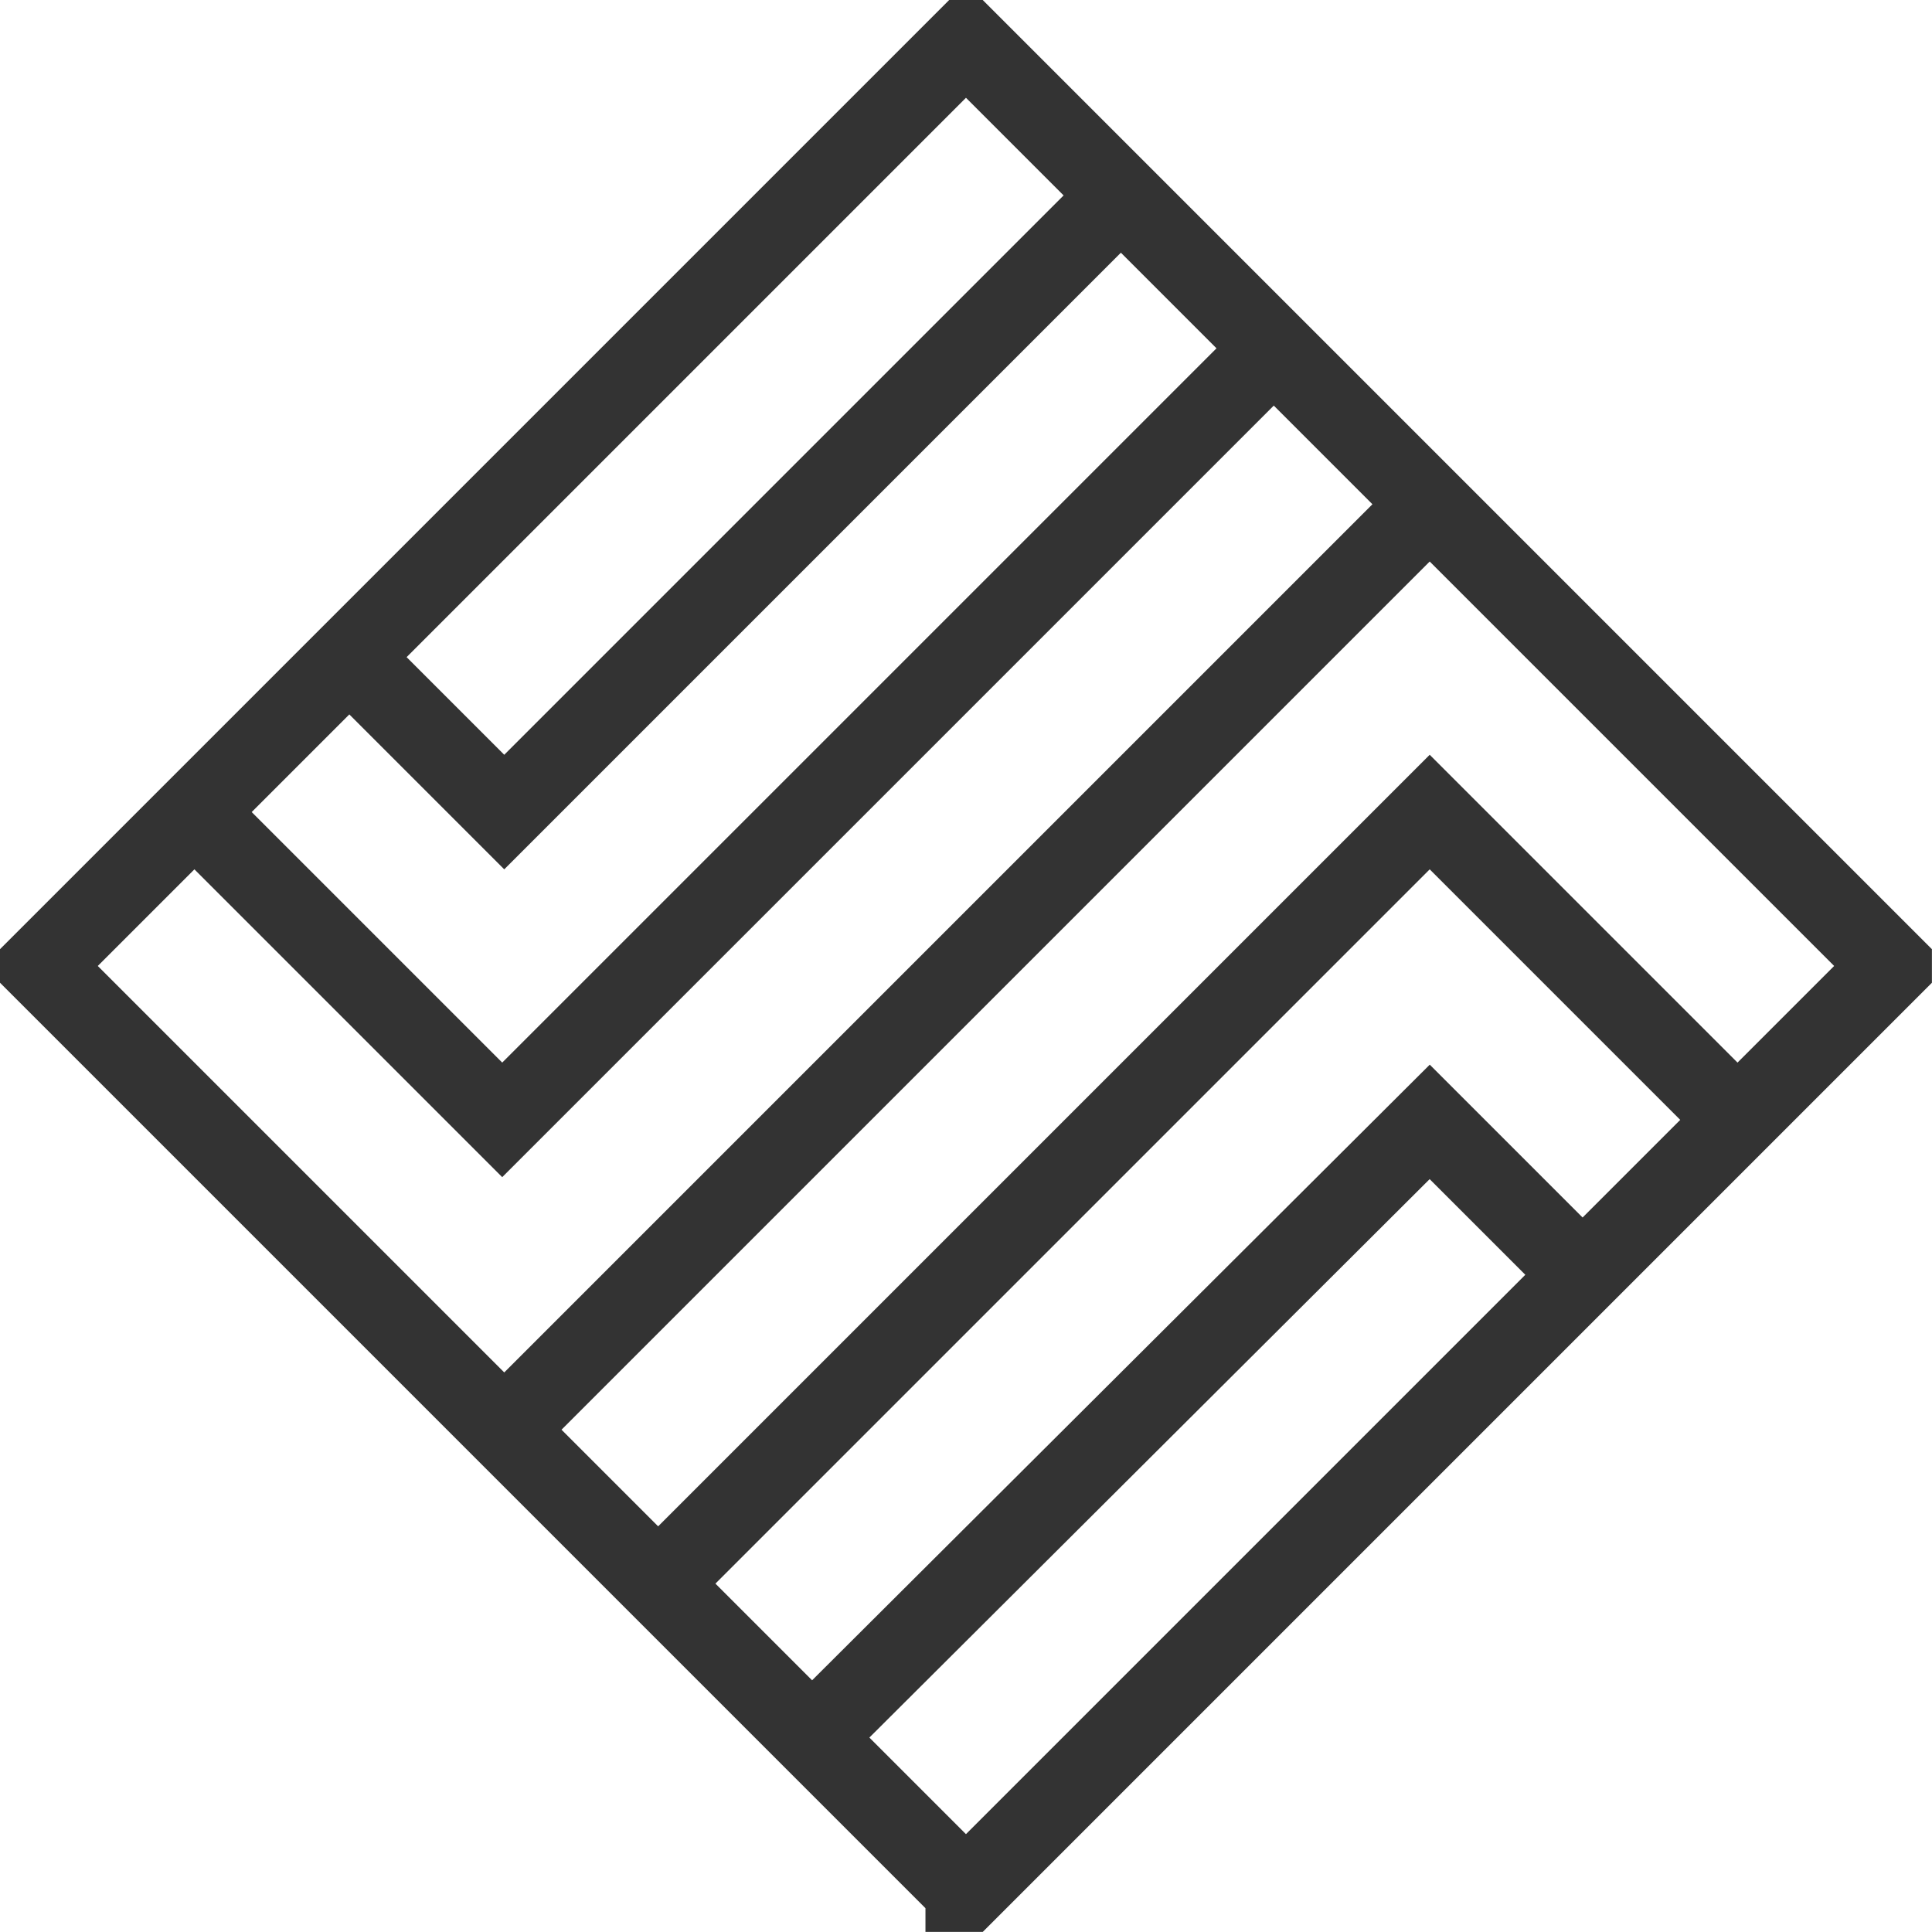 <?xml version="1.0" encoding="utf-8"?>
<svg viewBox="0 0 500 500" color-interpolation-filters="sRGB" style="margin: auto;" xmlns="http://www.w3.org/2000/svg">
  <g data-v-decfdd8a="" fill="#1684ac" class="icon-text-wrapper icon-svg-group iconsvg" transform="matrix(8.333, 0, 0, 8.333, 0, 0)" style="">
    <g class="iconsvg-imagesvg" transform="translate(0,0)">
      <g>
        <rect fill="#1684ac" fill-opacity="0" stroke-width="2" x="0" y="0" width="60" height="60" class="image-rect"/>
        <svg filter="url(#colors7215833912)" x="0" y="0" width="60" height="60" filtersec="colorsf9505459272" class="image-svg-svg primary" style="overflow: visible;">
          <svg xmlns="http://www.w3.org/2000/svg" viewBox="0.8 0.8 95.4 95.4">
            <path d="M48.5 94.2L2.8 48.5 48.5 2.8l45.7 45.7-45.7 45.7zm22.9-68.5L25.7 71.4m60.9-15.3L71.4 40.9 33.3 79M79 63.8l-7.6-7.6-30.5 30.4M10.4 40.9l15.2 15.2L63.7 18M18.1 33.3l7.6 7.6 30.5-30.5" fill="none" stroke="#333" stroke-width="4" stroke-miterlimit="10"/>
          </svg>
        </svg>
        <defs>
          <!-- <filter id="colors7215833912">
            <feColorMatrix type="matrix" values="0 0 0 0 0.19921875  0 0 0 0 0.19921875  0 0 0 0 0.19921875  0 0 0 1 0" class="icon-fecolormatrix"/>
          </filter> -->
        </defs>
      </g>
    </g>
  </g>
</svg>
